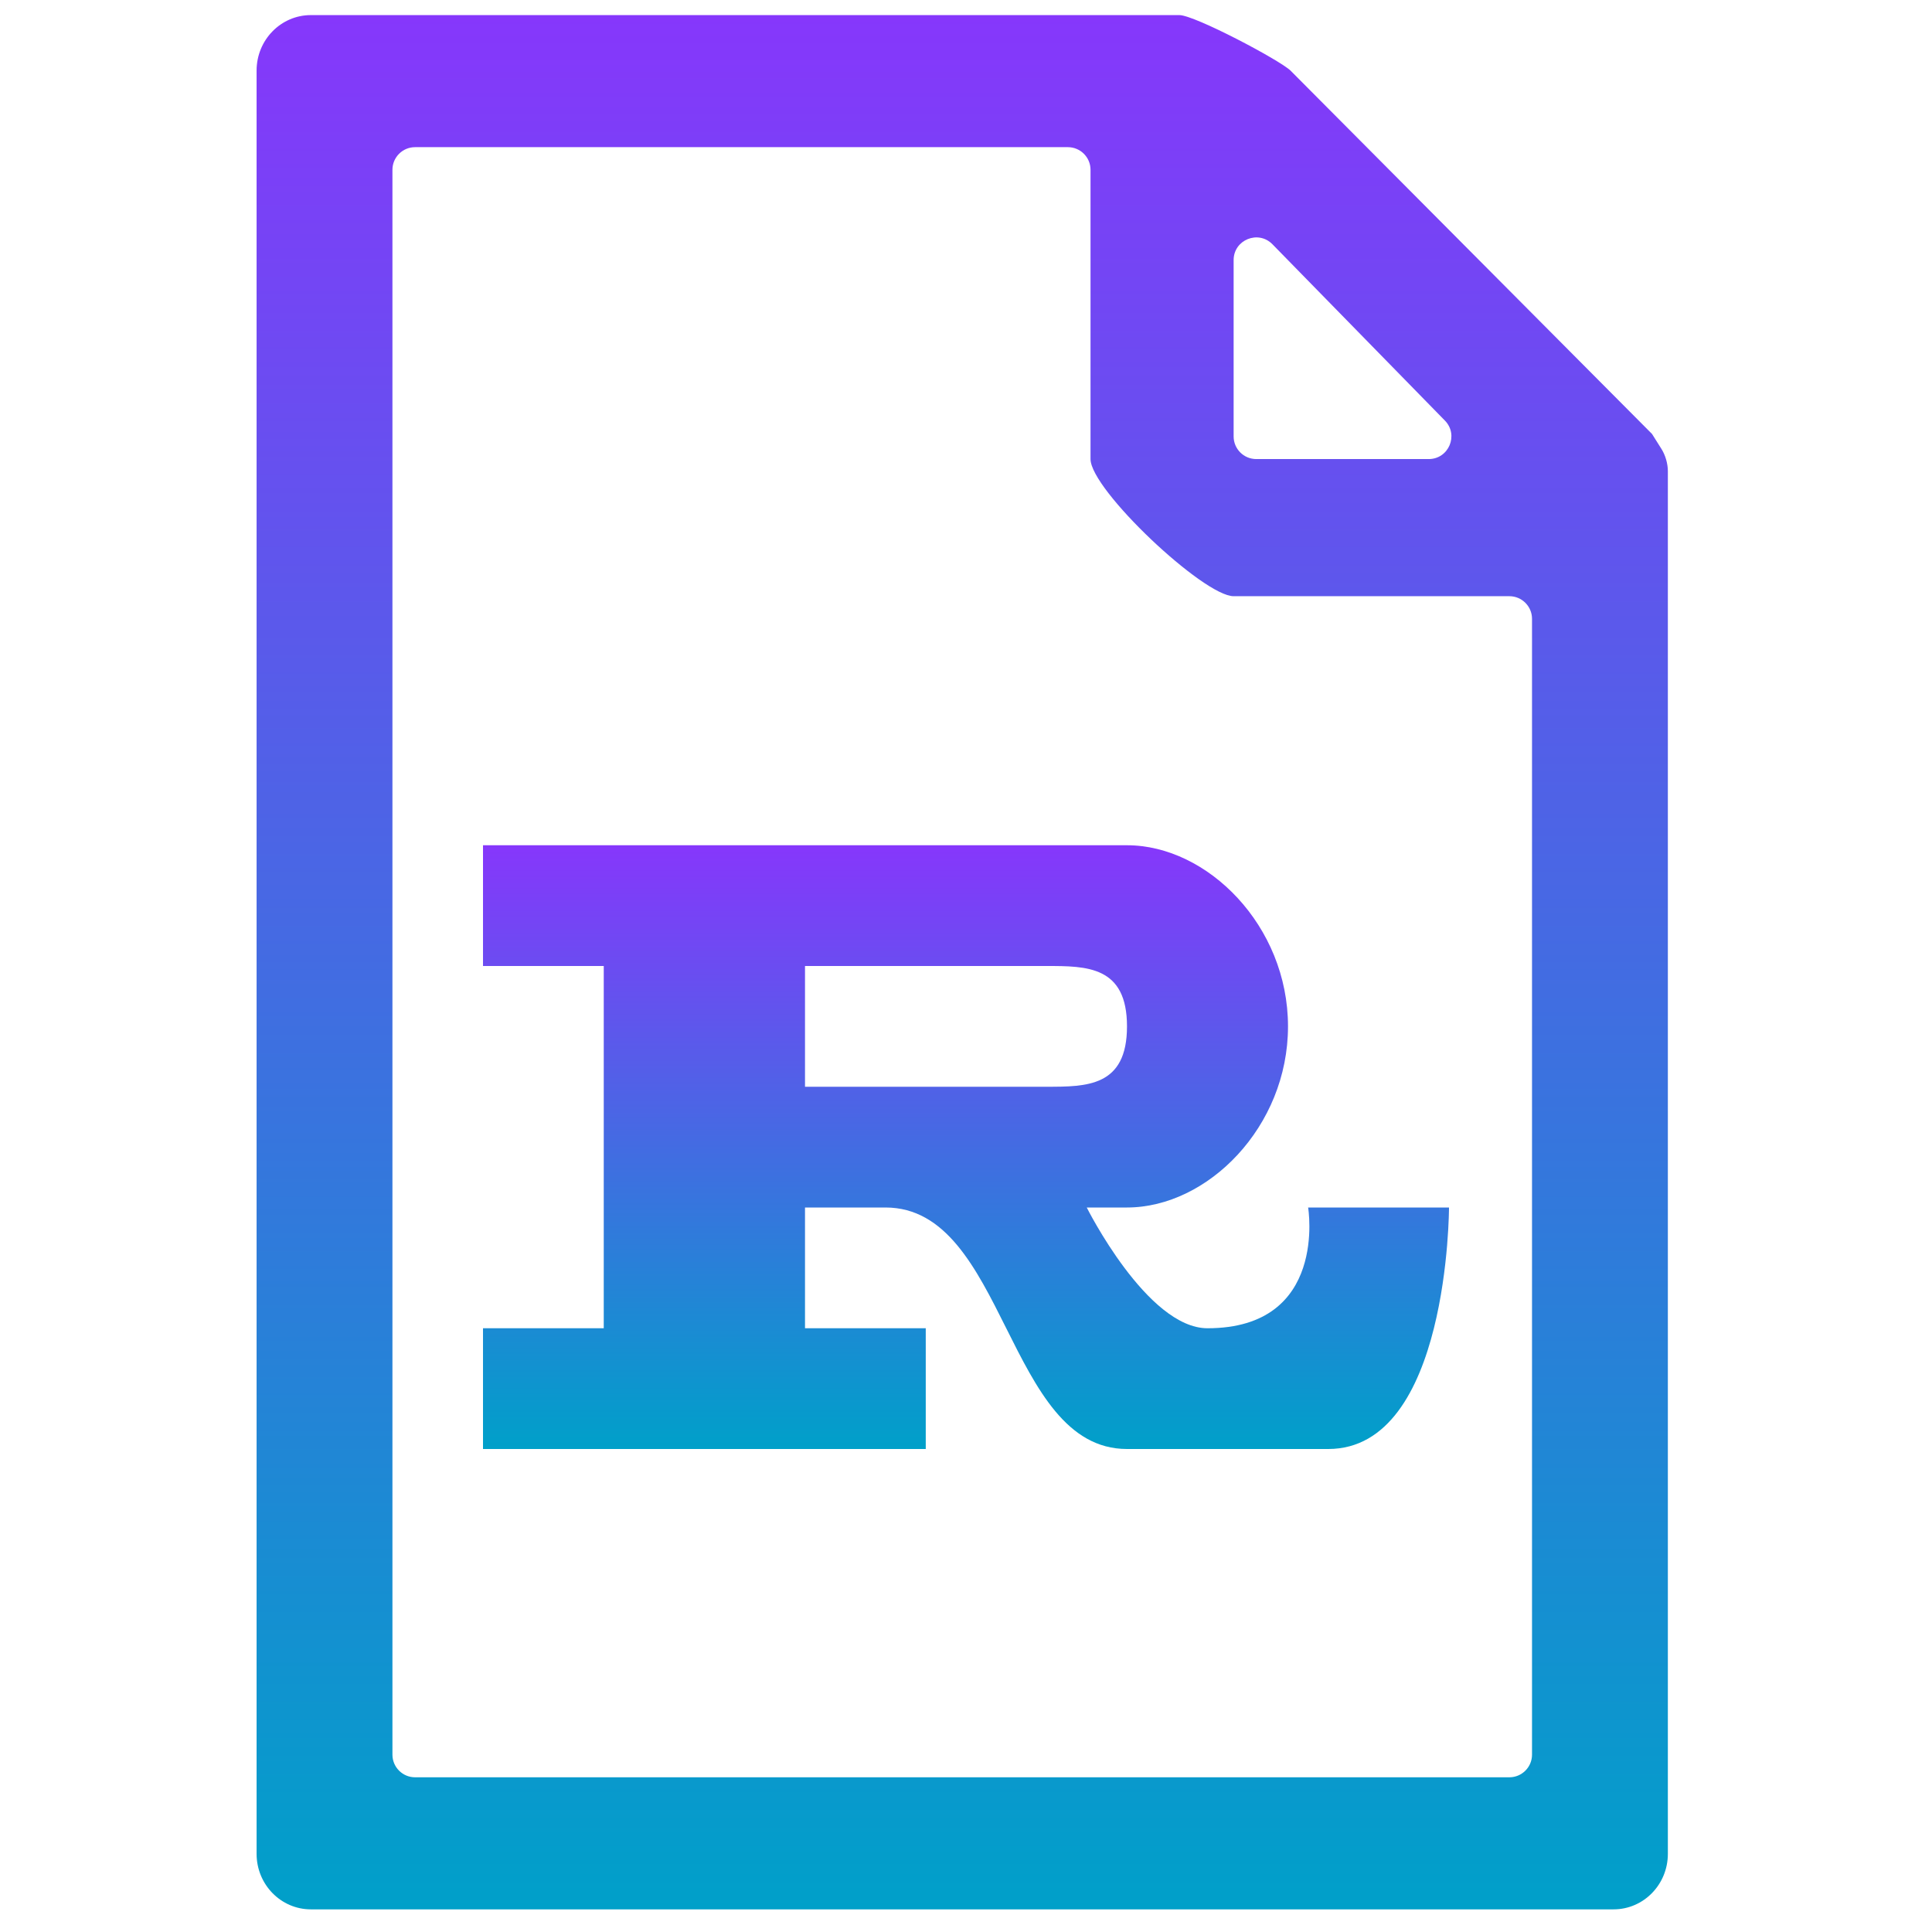 <svg width="256" height="256" viewBox="0 0 256 256" fill="none" xmlns="http://www.w3.org/2000/svg">
<path d="M221 62.437C221 61.433 220.677 60.318 220.141 59.468C219.561 58.549 218.9 57.5 218.9 57.5L171 9.354C169.555 7.957 158.291 2 156.269 2H41.192C37.22 2 34 5.292 34 9.354V245.646C34 249.708 37.22 253 41.192 253H213.808C217.78 253 221 249.708 221 245.646V68.182C221 66.486 221 65.708 221 62.437ZM163.462 34.464C163.462 31.775 166.726 30.444 168.606 32.367L191.458 55.73C193.316 57.63 191.97 60.828 189.313 60.828H166.462C164.805 60.828 163.462 59.485 163.462 57.828V34.464ZM55 235.5C53.343 235.5 52 234.157 52 232.5V22.5C52 20.843 53.343 19.5 55 19.5H141.5C143.157 19.5 144.5 20.843 144.5 22.5V60.828C144.5 64.889 159.489 79 163.462 79H200C201.657 79 203 80.343 203 82V232.5C203 234.157 201.657 235.5 200 235.5H55Z" fill="url(#paint0_linear_668_49)"/>
<path d="M80 176H64V192H122.667V176H106.667V160H117.333C133.333 160 133.333 192 149.333 192H176C192 192 192 160 192 160H173.333C173.333 160 176 176 160 176C152 176 144 160 144 160H149.333C160 160 170.667 149.333 170.667 136C170.667 122.667 160 112 149.333 112H64V128H80M138.667 128C144 128 149.333 128 149.333 136C149.333 144 144 144 138.667 144H106.667V128" fill="url(#paint1_linear_668_49)"/>
<defs>
<linearGradient id="paint0_linear_668_49" x1="127.5" y1="2" x2="127.5" y2="253" gradientUnits="userSpaceOnUse">
<stop stop-color="#8637FB"/>
<stop offset="1" stop-color="#00A0C9"/>
</linearGradient>
<linearGradient id="paint1_linear_668_49" x1="128" y1="112" x2="128" y2="192" gradientUnits="userSpaceOnUse">
<stop stop-color="#8637FB"/>
<stop offset="1" stop-color="#00A0C9"/>
</linearGradient>
</defs>
</svg>

